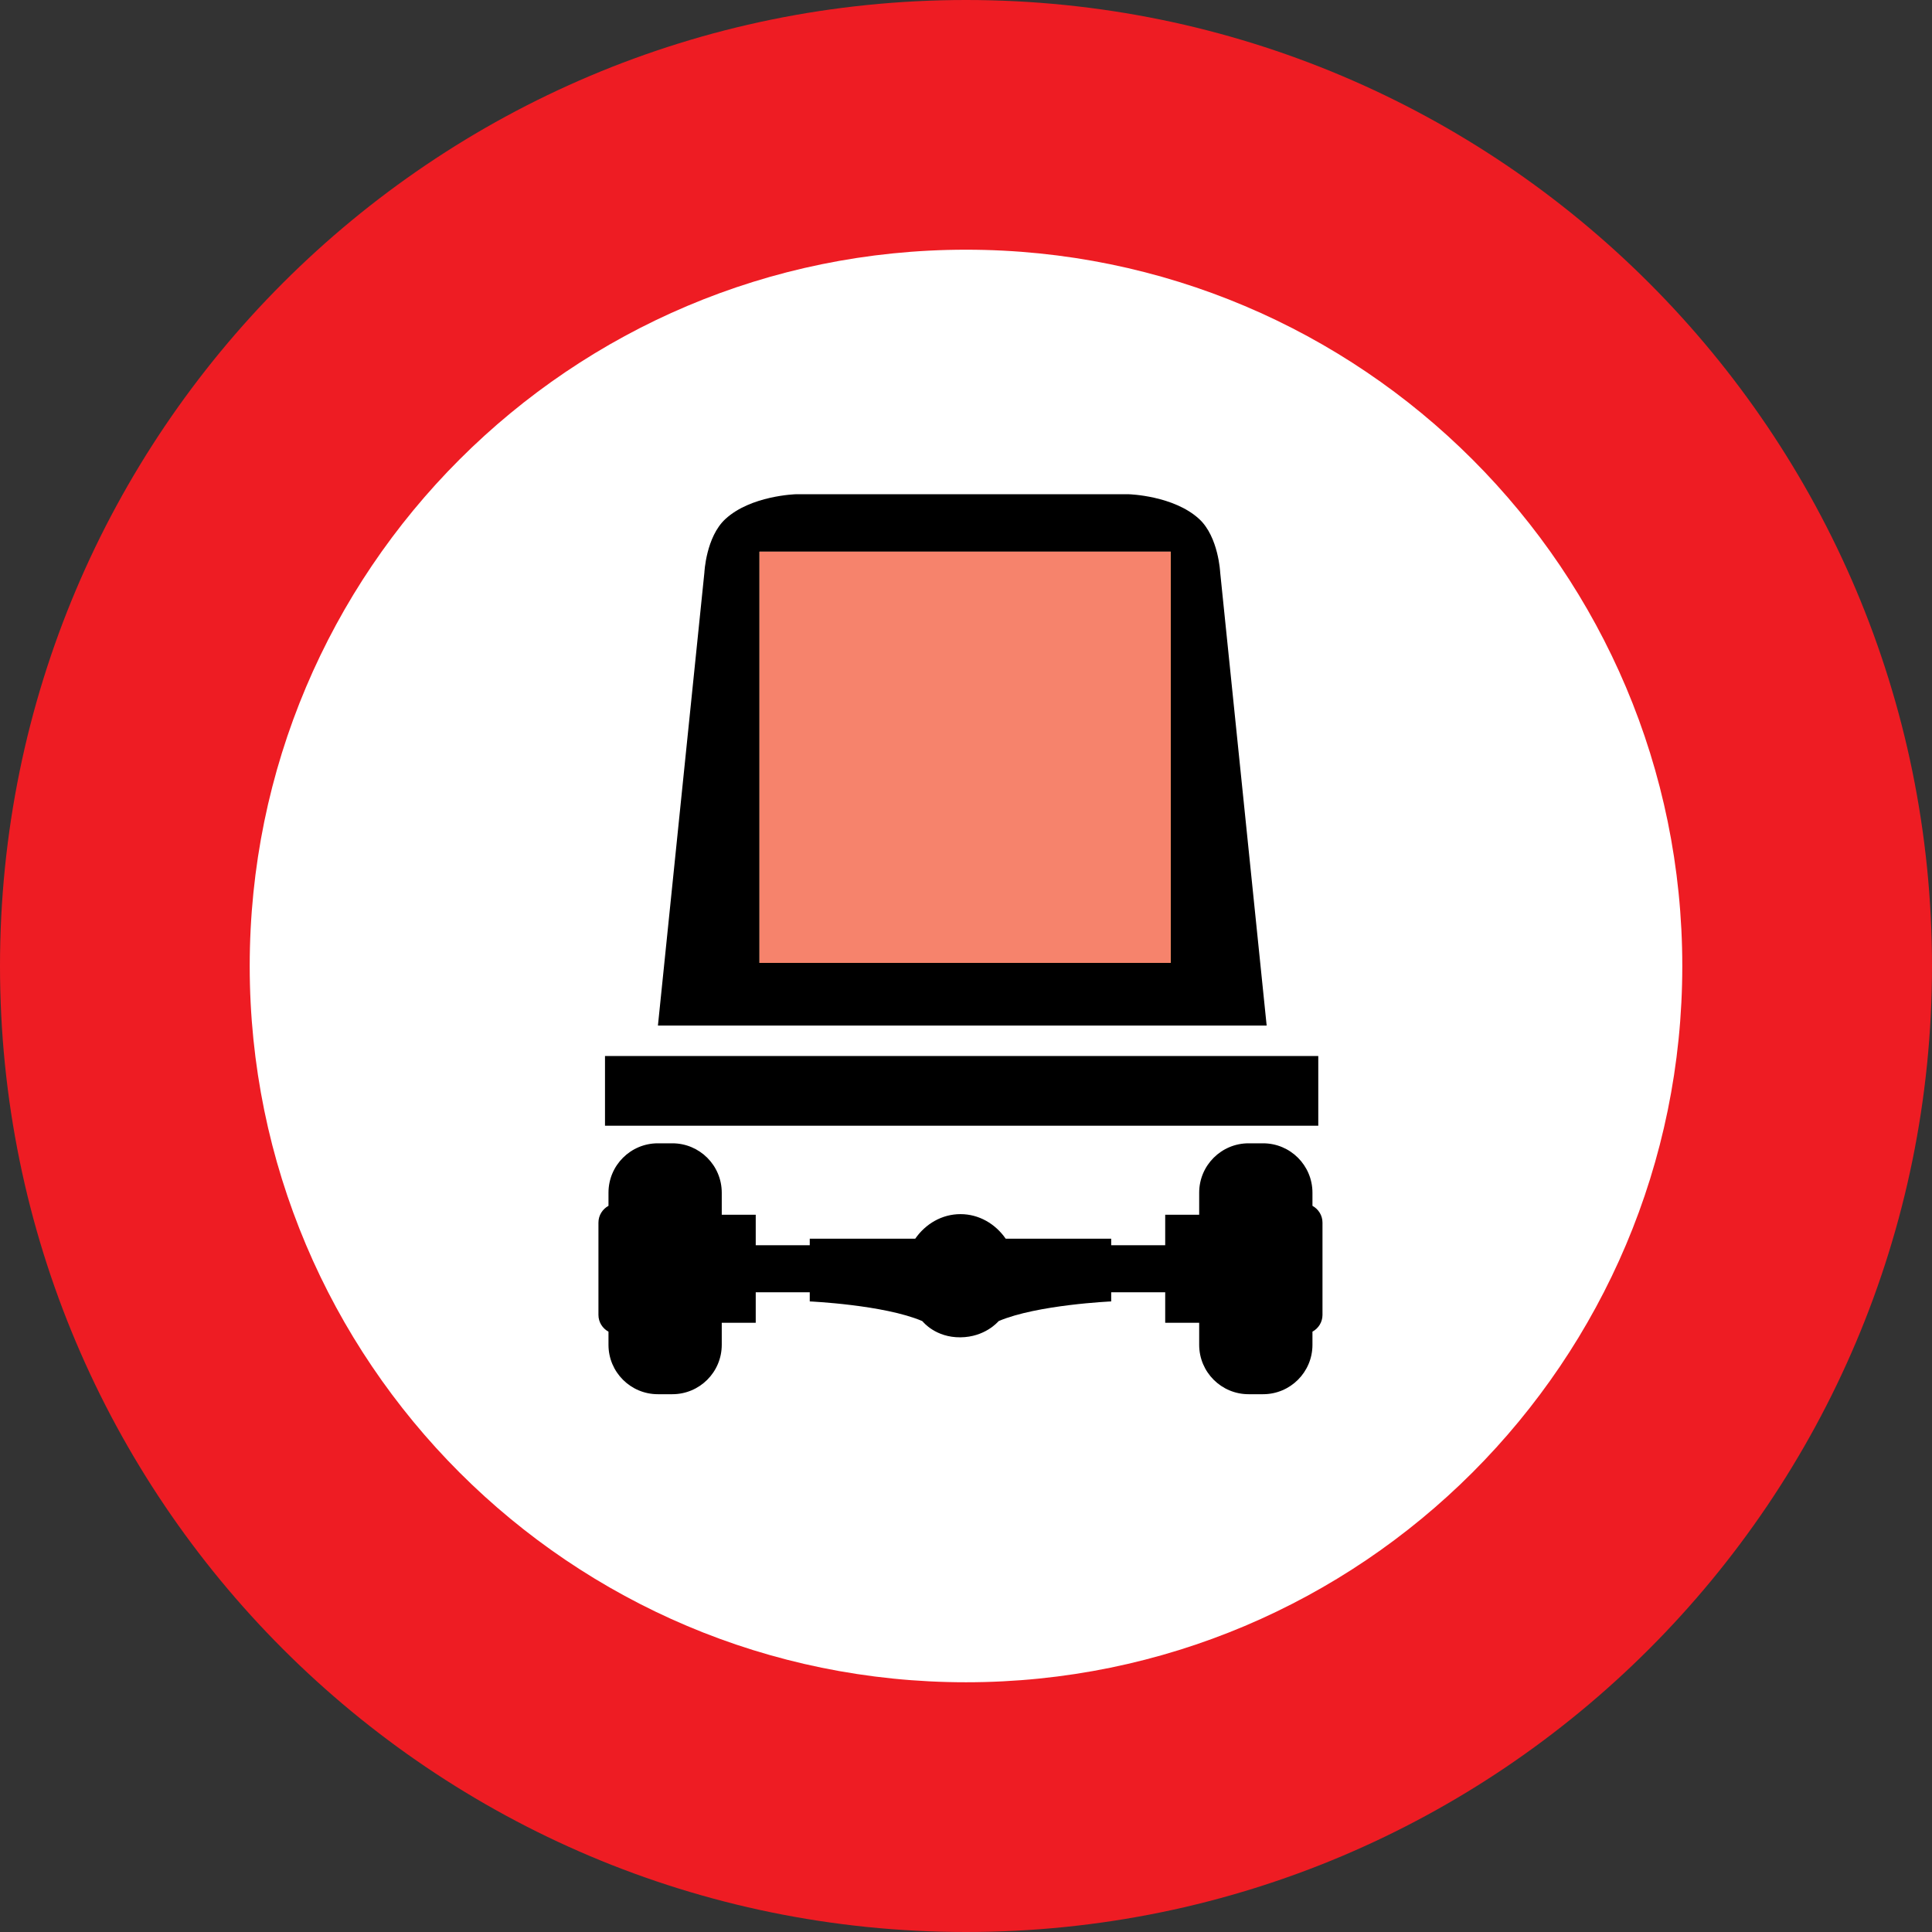 <?xml version="1.0" encoding="UTF-8" standalone="no"?>
<!-- Created with Inkscape (http://www.inkscape.org/) -->
<svg
   xmlns:svg="http://www.w3.org/2000/svg"
   xmlns="http://www.w3.org/2000/svg"
   version="1.0"
   width="690"
   height="690"
   id="svg2648">
  <rect width="100%" height="100%" fill="#333333" stroke="none"/>
  <defs
     id="defs2650" />
  <g
     transform="translate(-315.342,122.979)"
     id="layer1">
    <path
       d="M 315.342,222.026 C 315.342,31.491 469.805,-122.979 660.342,-122.979 C 850.879,-122.979 1005.342,31.491 1005.342,222.026 C 1005.342,412.55 850.879,567.021 660.342,567.021 C 469.805,567.021 315.342,412.55 315.342,222.026 z "
       style="fill:#ee1c23;fill-rule:nonzero;stroke:none"
       id="path2664" />
    <path
       d="M 660.342,477.83 C 801.625,477.83 916.16,363.297 916.16,222.026 C 916.16,80.735 801.625,-33.799 660.342,-33.799 C 519.059,-33.799 404.524,80.735 404.524,222.026 C 404.524,363.297 519.059,477.83 660.342,477.83"
       style="fill:white;fill-rule:nonzero;stroke:none"
       id="path85" />
    <path
       d="M 586.59,220.911 L 733.457,220.911 L 733.457,74.046 L 586.59,74.046 L 586.59,220.911 z "
       style="fill:#fff100;fill-rule:nonzero;stroke:none"
       id="path81" />
    <path
       d="M 550.316,243.298 L 566.91,81.491 C 566.91,81.491 567.487,68.79 574.386,62.409 C 583.454,54.008 599.481,53.54 599.481,53.54 L 718.555,53.54 C 718.555,53.54 734.582,54.008 743.65,62.409 C 750.539,68.79 751.126,81.491 751.126,81.491 L 767.72,243.298 L 550.316,243.298 z M 586.59,220.911 L 733.457,220.911 L 733.457,74.046 L 586.59,74.046 L 586.59,220.911 z "
       style="fill:black;fill-rule:nonzero;stroke:none"
       id="path83" />
    <path
       d="M 784.075,307.672 L 784.075,302.984 C 784.075,293.238 776.181,285.345 766.436,285.345 L 761.27,285.345 C 751.524,285.345 743.621,293.238 743.621,302.984 L 743.621,310.858 L 731.486,310.858 L 731.486,321.748 L 712.195,321.748 L 712.195,319.408 L 674.517,319.408 C 670.824,314.093 664.971,310.639 658.371,310.639 C 651.761,310.639 645.908,314.093 642.215,319.408 L 604.538,319.408 L 604.538,321.748 L 585.246,321.748 L 585.246,310.858 L 573.111,310.858 L 573.111,302.984 C 573.111,293.238 565.208,285.345 555.462,285.345 L 550.296,285.345 C 540.551,285.345 532.657,293.238 532.657,302.984 L 532.657,307.672 C 530.536,308.837 529.073,311.067 529.073,313.655 L 529.073,346.643 C 529.073,349.231 530.536,351.461 532.657,352.616 L 532.657,357.314 C 532.657,367.059 540.551,374.953 550.296,374.953 L 555.462,374.953 C 565.208,374.953 573.111,367.059 573.111,357.314 L 573.111,349.44 L 585.246,349.44 L 585.246,338.55 L 604.538,338.55 L 604.538,341.815 C 604.538,341.815 630.986,343 644.674,348.813 C 644.684,348.823 644.684,348.823 644.694,348.823 C 644.743,348.883 644.803,348.923 644.863,348.982 C 645.062,349.172 649.502,354.726 658.371,354.636 C 667.081,354.547 671.67,349.172 671.869,348.982 C 671.929,348.923 671.989,348.883 672.038,348.823 C 672.048,348.823 672.048,348.823 672.058,348.813 C 685.746,343 712.195,341.815 712.195,341.815 L 712.195,338.55 L 731.486,338.55 L 731.486,349.44 L 743.621,349.44 L 743.621,357.314 C 743.621,367.059 751.524,374.953 761.27,374.953 L 766.436,374.953 C 776.181,374.953 784.075,367.059 784.075,357.314 L 784.075,352.616 C 786.196,351.461 787.659,349.231 787.659,346.643 L 787.659,313.655 C 787.659,311.067 786.196,308.837 784.075,307.672"
       style="fill:black;fill-rule:nonzero;stroke:none"
       id="path87" />
    <path
       d="M 531.412,279.064 L 786.156,279.064 L 786.156,254.168 L 531.412,254.168 L 531.412,279.064 z "
       style="fill:black;fill-rule:nonzero;stroke:none"
       id="path89" />
    <path
       d="M 586.59,220.911 L 733.457,220.911 L 733.457,74.046 L 586.59,74.046 L 586.59,220.911 z "
       style="fill:#f6836c;fill-rule:nonzero;stroke:none"
       id="path91" />
  </g>
</svg>
